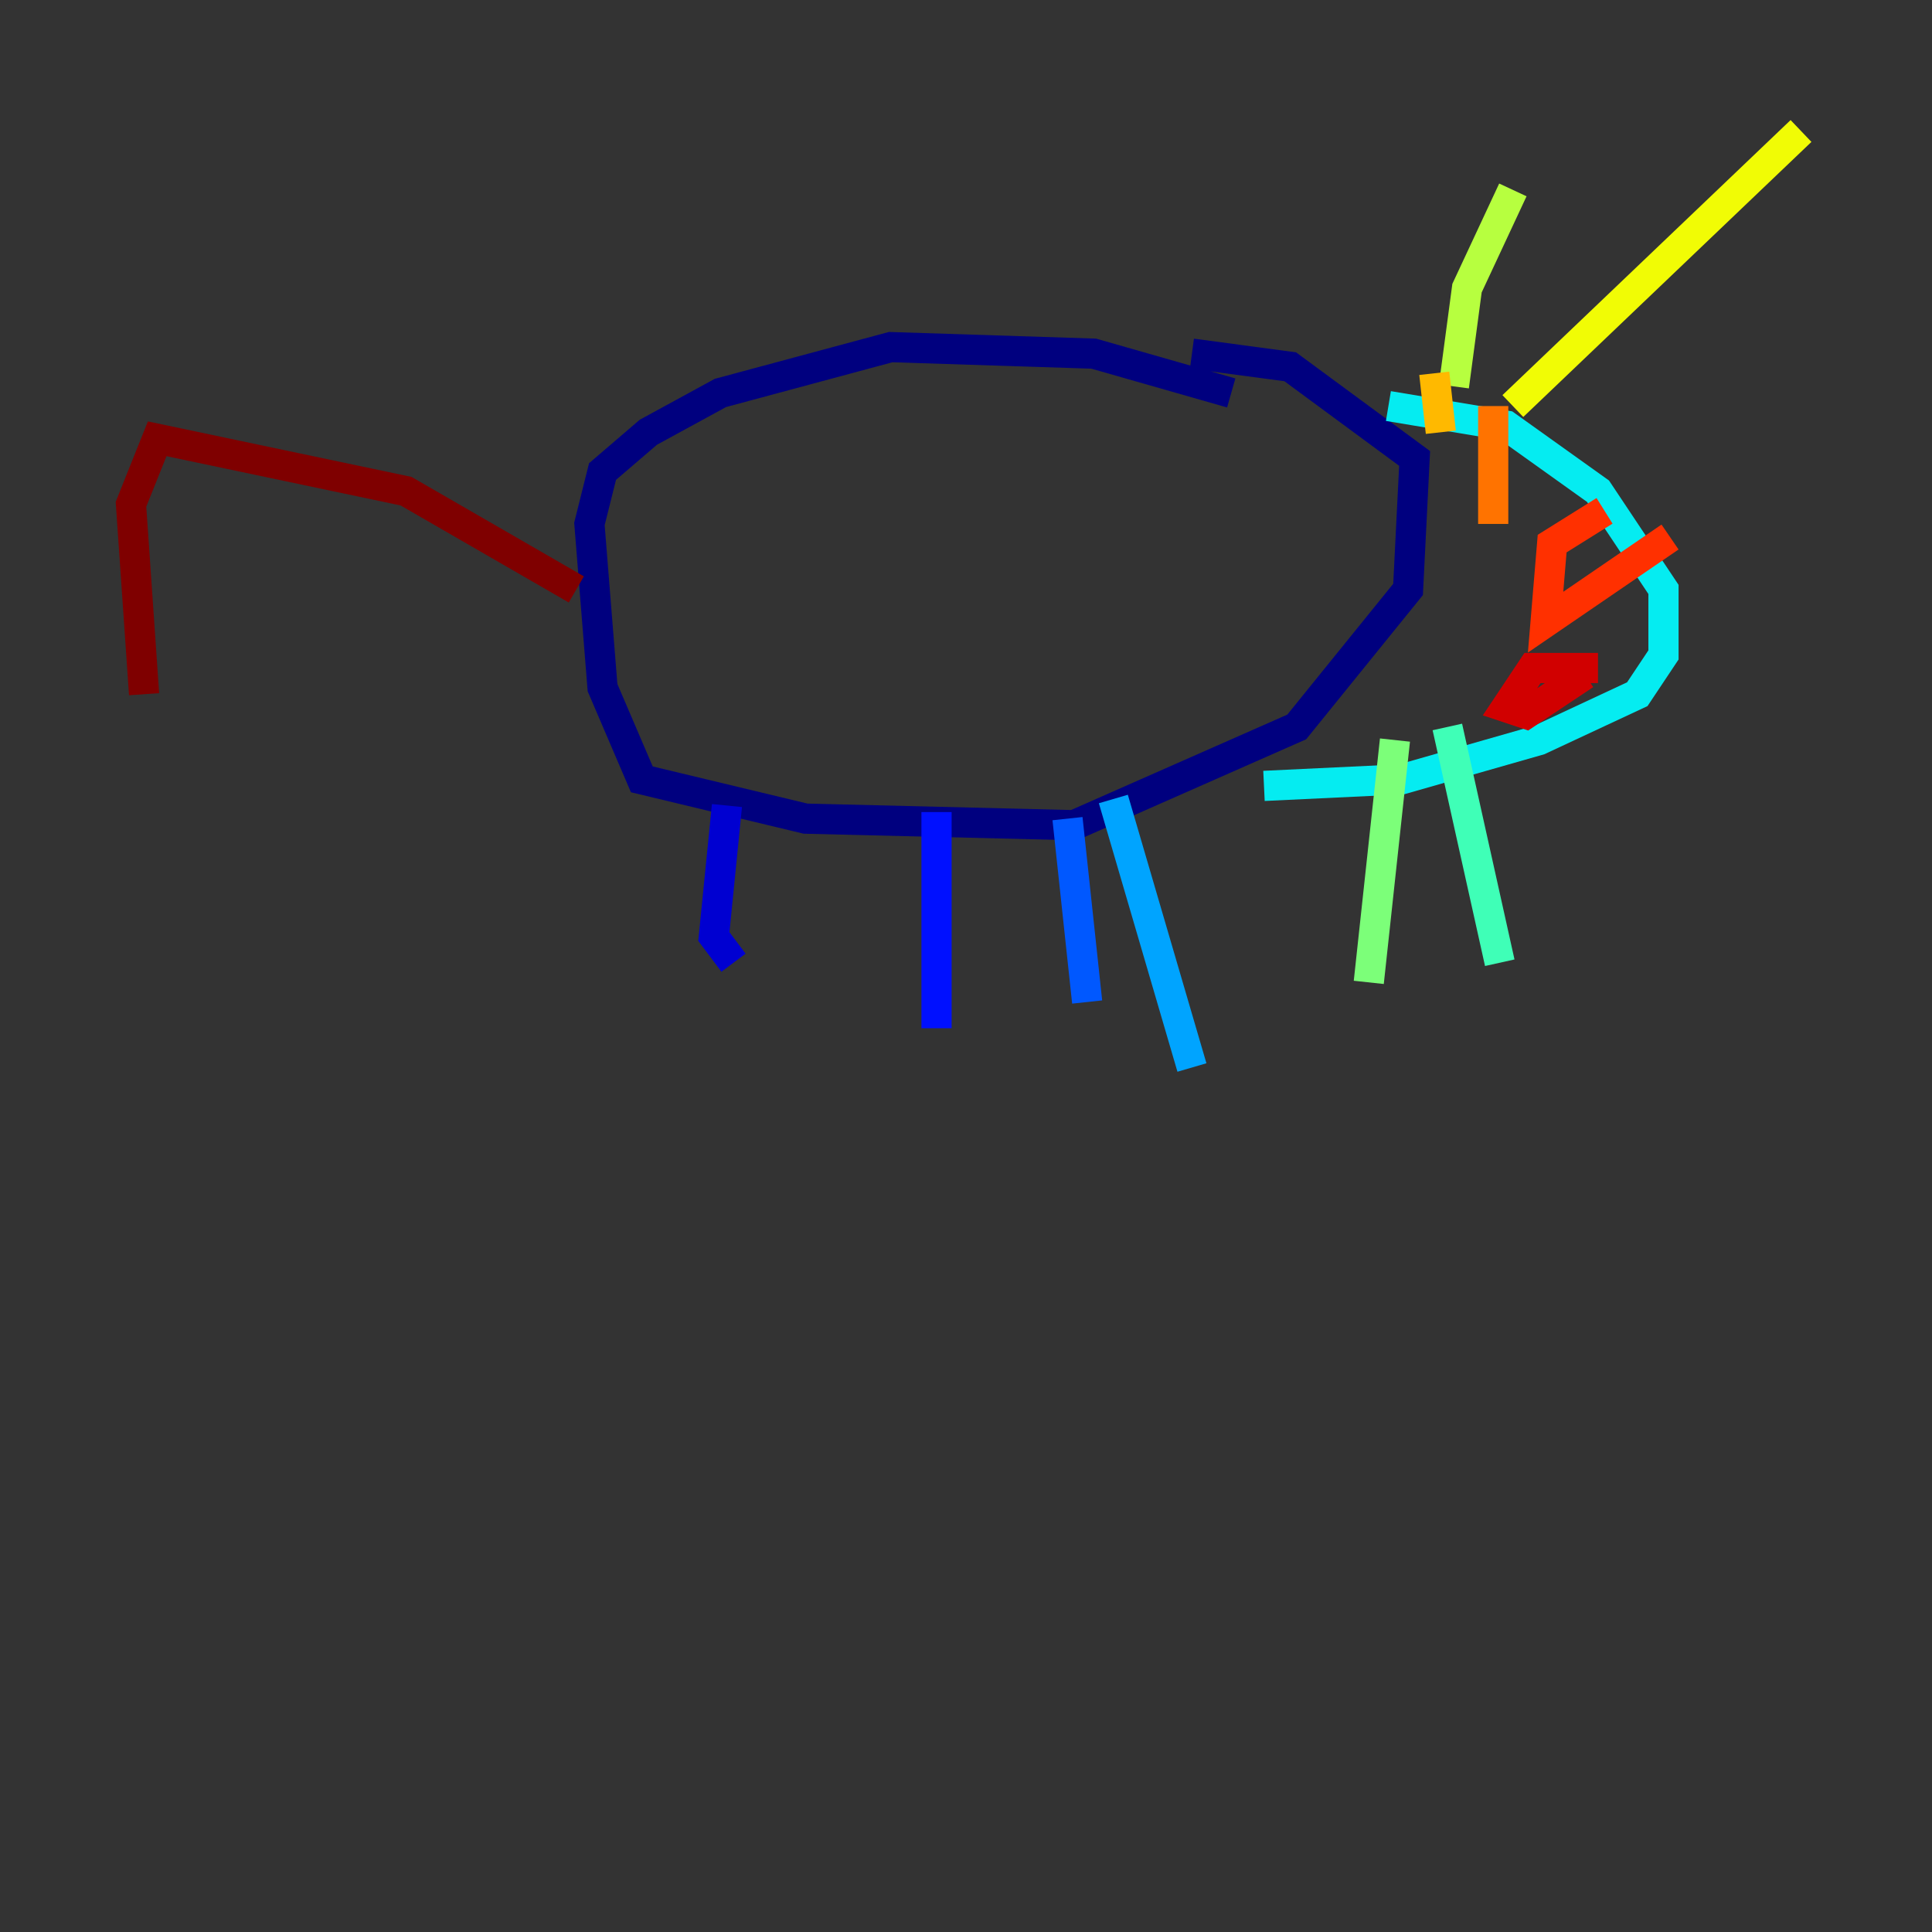 <?xml version="1.0" encoding="utf-8" ?>
<svg baseProfile="tiny" height="128" version="1.2" viewBox="0,0,128,128" width="128" xmlns="http://www.w3.org/2000/svg" xmlns:ev="http://www.w3.org/2001/xml-events" xmlns:xlink="http://www.w3.org/1999/xlink"><rect x="0" y="0" width="128" height="128" fill="#333333" stroke="none"/><defs /><polyline fill="none" points="81.573,26.034 72.461,23.43 59.01,22.997 47.729,26.034 42.956,28.637 39.919,31.241 39.051,34.712 39.919,45.559 42.522,51.634 53.37,54.237 71.159,54.671 85.912,48.163 93.288,39.051 93.722,30.373 85.478,24.298 78.969,23.43" stroke="#00007f" stroke-width="2" /><polyline fill="none" points="48.163,53.37 47.295,62.047 48.597,63.783" stroke="#0000d1" stroke-width="2" /><polyline fill="none" points="62.047,53.803 62.047,68.122" stroke="#0010ff" stroke-width="2" /><polyline fill="none" points="70.725,54.237 72.027,66.386" stroke="#0058ff" stroke-width="2" /><polyline fill="none" points="73.763,52.936 78.969,70.725" stroke="#00a4ff" stroke-width="2" /><polyline fill="none" points="91.986,26.902 99.797,28.203 105.871,32.542 110.21,39.051 110.21,43.39 108.475,45.993 101.966,49.031 92.854,51.634 83.742,52.068" stroke="#05ecf1" stroke-width="2" /><polyline fill="none" points="95.891,48.163 99.363,63.783" stroke="#3fffb7" stroke-width="2" /><polyline fill="none" points="92.42,49.031 90.685,65.085" stroke="#7cff79" stroke-width="2" /><polyline fill="none" points="96.325,25.6 97.193,19.091 100.231,12.583" stroke="#b7ff3f" stroke-width="2" /><polyline fill="none" points="100.231,26.902 119.322,8.678" stroke="#f1fc05" stroke-width="2" /><polyline fill="none" points="95.024,24.732 95.458,28.637" stroke="#ffb900" stroke-width="2" /><polyline fill="none" points="98.929,26.902 98.929,34.712" stroke="#ff7300" stroke-width="2" /><polyline fill="none" points="106.305,33.844 102.834,36.014 102.4,41.22 110.644,35.58" stroke="#ff3000" stroke-width="2" /><polyline fill="none" points="105.871,44.258 101.532,44.258 99.797,46.861 101.098,47.295 105.003,44.691" stroke="#d10000" stroke-width="2" /><polyline fill="none" points="38.183,39.051 26.902,32.542 10.414,29.071 8.678,33.41 9.546,45.993" stroke="#7f0000" stroke-width="2" /></svg>